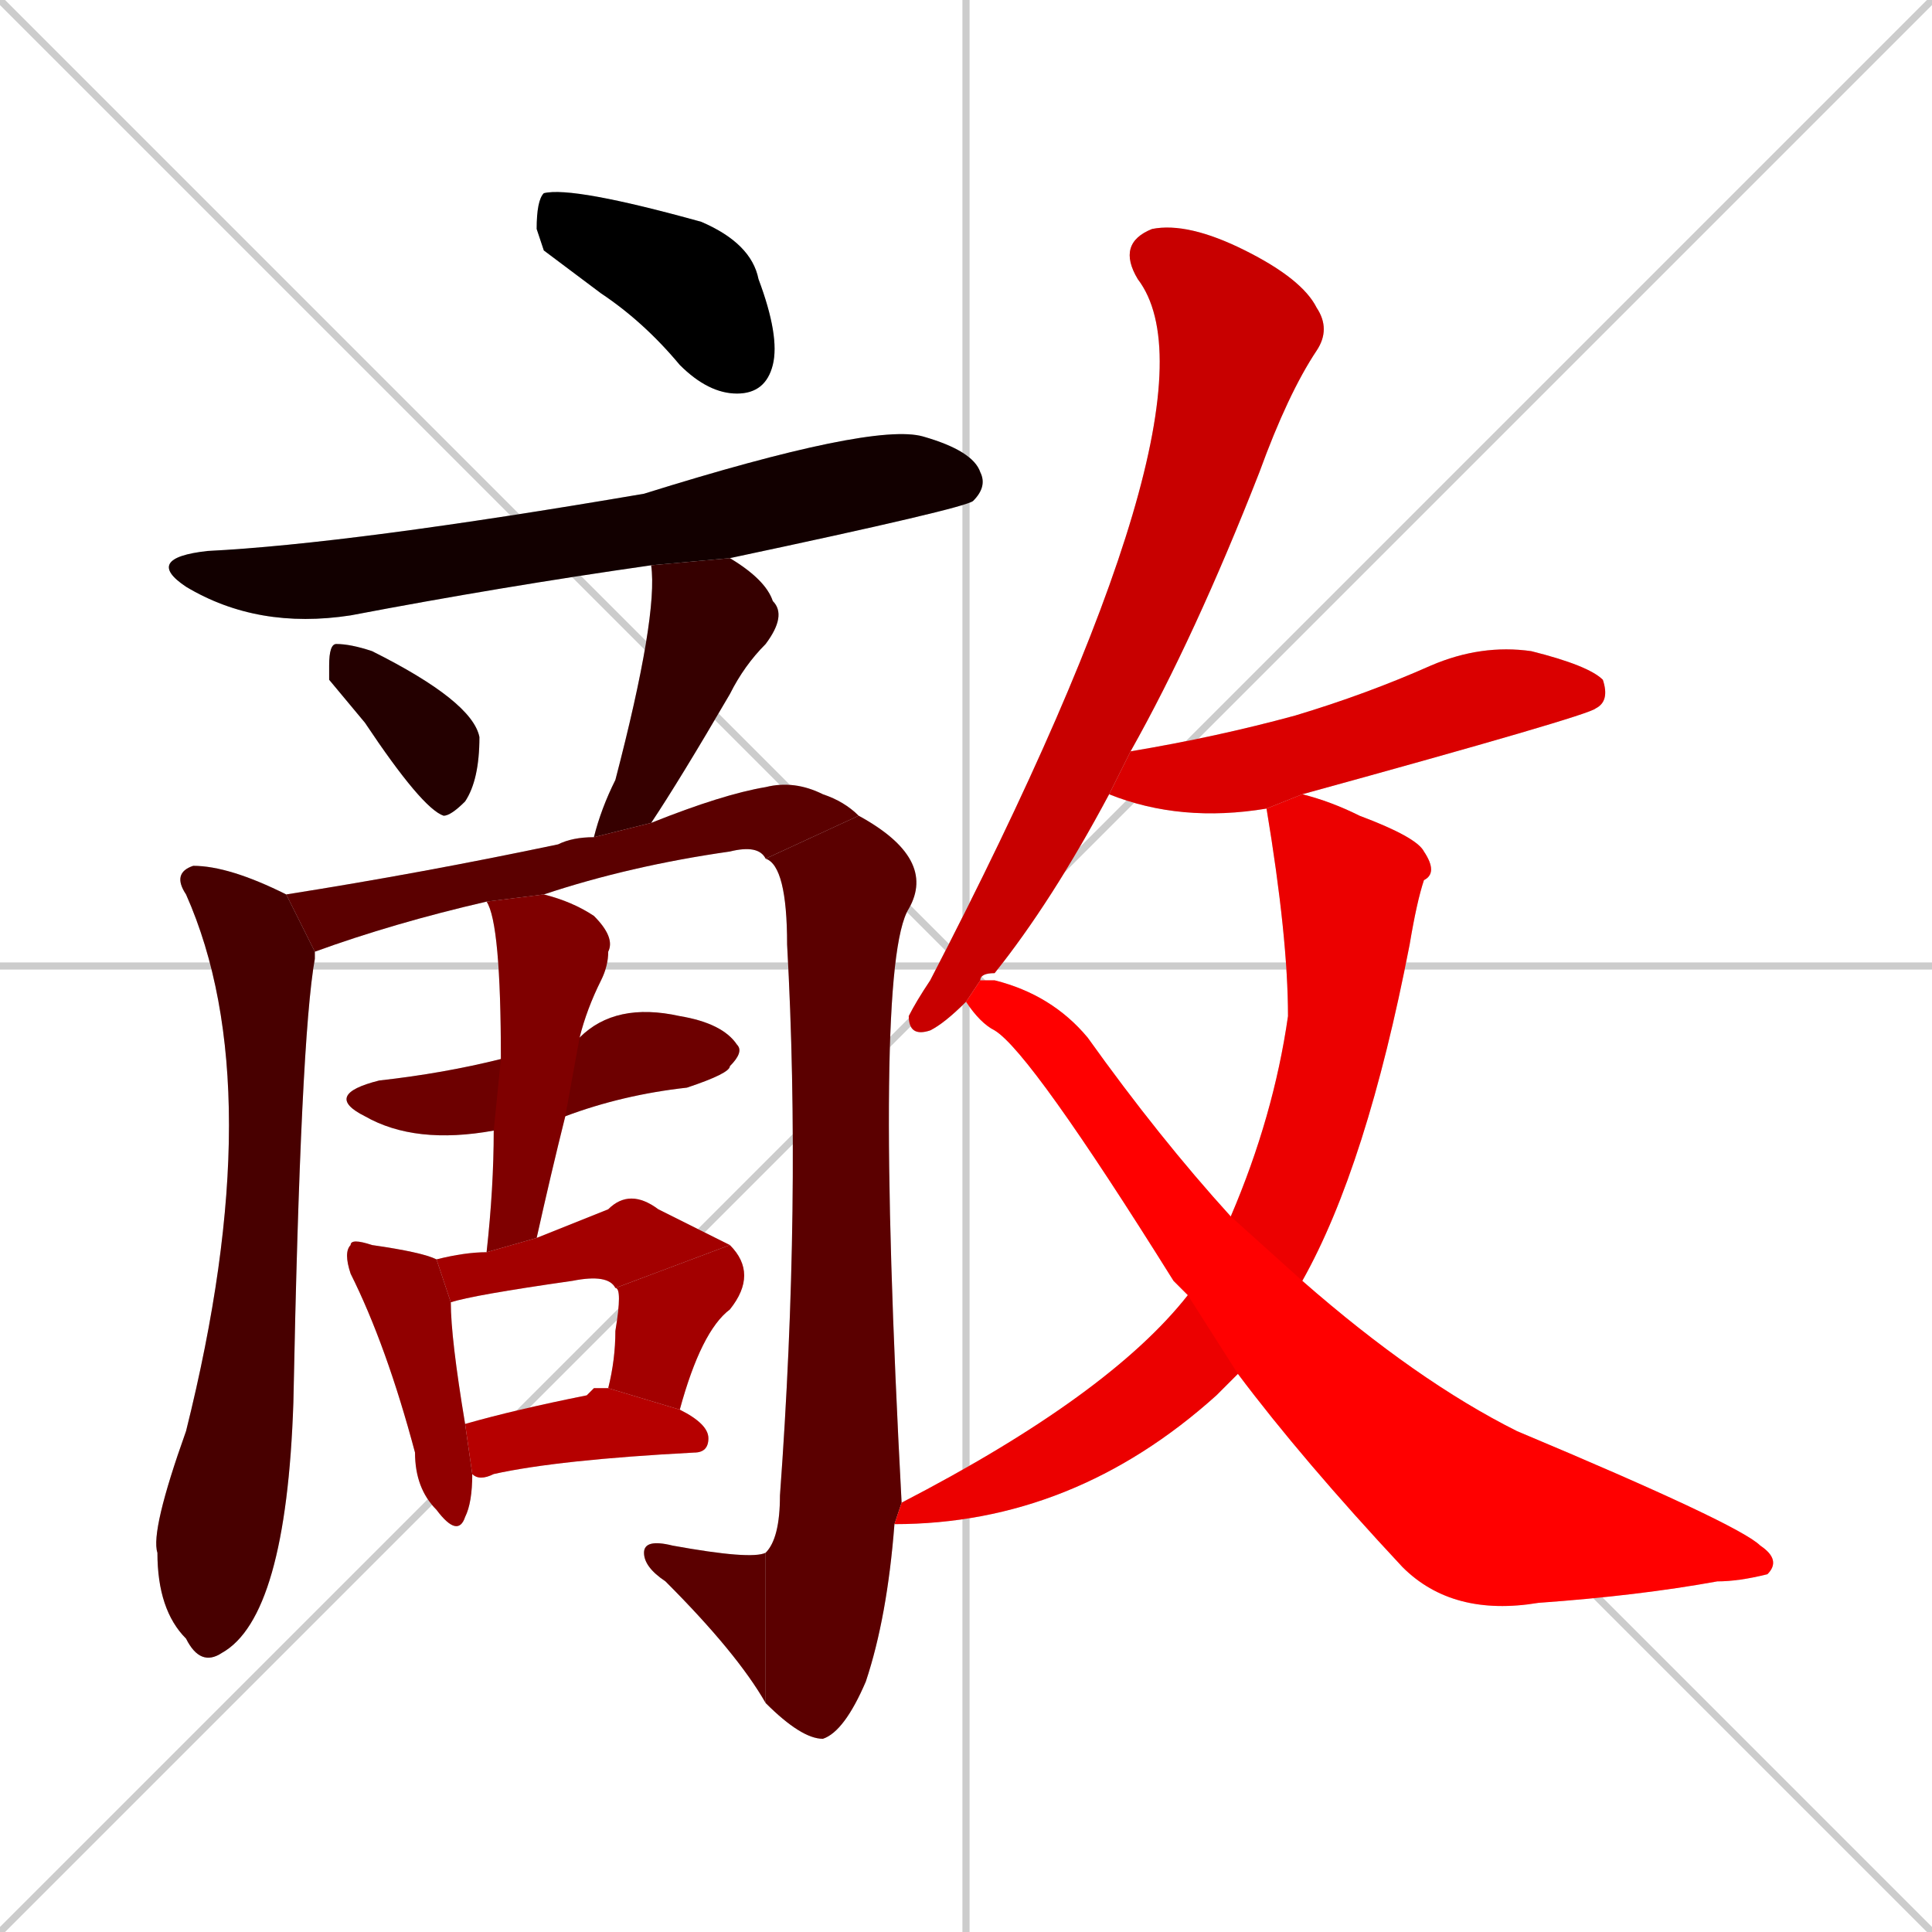 <svg xmlns="http://www.w3.org/2000/svg" xmlns:xlink="http://www.w3.org/1999/xlink" width="270" height="270"><path d="M 0 0 L 270 270 M 270 0 L 0 270 M 135 0 L 135 270 M 0 135 L 270 135" stroke="#CCCCCC" /><path d="M 76 35 L 75 32 Q 75 28 76 27 Q 80 26 98 31 Q 105 34 106 39 Q 109 47 108 51 Q 107 55 103 55 Q 99 55 95 51 Q 90 45 84 41" fill="#CCCCCC"/><path d="M 91 79 Q 70 82 49 86 Q 36 88 26 82 Q 20 78 29 77 Q 49 76 90 69 Q 122 59 129 61 Q 136 63 137 66 Q 138 68 136 70 Q 135 71 102 78" fill="#CCCCCC"/><path d="M 46 95 L 46 93 Q 46 90 47 90 Q 49 90 52 91 Q 66 98 67 103 Q 67 109 65 112 Q 63 114 62 114 Q 59 113 51 101" fill="#CCCCCC"/><path d="M 83 117 Q 84 113 86 109 Q 92 86 91 79 L 102 78 Q 107 81 108 84 Q 110 86 107 90 Q 104 93 102 97 Q 95 109 91 115" fill="#CCCCCC"/><path d="M 44 133 Q 44 133 44 134 Q 42 145 41 196 Q 40 226 31 231 Q 28 233 26 229 Q 22 225 22 217 Q 21 214 26 200 Q 38 152 26 125 Q 24 122 27 121 Q 32 121 40 125" fill="#CCCCCC"/><path d="M 107 120 Q 106 118 102 119 Q 88 121 76 125 L 68 126 Q 55 129 44 133 L 40 125 Q 59 122 78 118 Q 80 117 83 117 L 91 115 Q 101 111 107 110 Q 111 109 115 111 Q 118 112 120 114" fill="#CCCCCC"/><path d="M 125 213 Q 124 226 121 235 Q 118 242 115 243 Q 112 243 107 238 L 107 217 Q 109 215 109 209 Q 112 168 110 132 Q 110 121 107 120 L 120 114 Q 131 120 127 127 Q 122 135 126 210" fill="#CCCCCC"/><path d="M 107 238 Q 103 231 93 221 Q 90 219 90 217 Q 90 215 94 216 Q 105 218 107 217" fill="#CCCCCC"/><path d="M 81 145 Q 86 140 95 142 Q 101 143 103 146 Q 104 147 102 149 Q 102 150 96 152 Q 87 153 79 156 L 69 158 Q 58 160 51 156 Q 45 153 53 151 Q 62 150 70 148" fill="#CCCCCC"/><path d="M 68 175 Q 69 166 69 158 L 70 148 Q 70 129 68 126 L 76 125 Q 80 126 83 128 Q 86 131 85 133 Q 85 135 84 137 Q 82 141 81 145 L 79 156 Q 77 164 75 173" fill="#CCCCCC"/><path d="M 66 206 Q 66 210 65 212 Q 64 215 61 211 Q 58 208 58 203 Q 54 188 49 178 Q 48 175 49 174 Q 49 173 52 174 Q 59 175 61 176 L 63 182 Q 63 187 65 199" fill="#CCCCCC"/><path d="M 61 176 L 61 176 Q 65 175 68 175 L 75 173 Q 80 171 85 169 Q 88 166 92 169 Q 98 172 102 174 L 86 180 Q 85 178 80 179 Q 66 181 63 182" fill="#CCCCCC"/><path d="M 85 194 Q 86 190 86 186 Q 87 180 86 180 L 102 174 Q 106 178 102 183 Q 98 186 95 197" fill="#CCCCCC"/><path d="M 83 194 L 85 194 L 95 197 Q 99 199 99 201 Q 99 203 97 203 Q 78 204 69 206 Q 67 207 66 206 L 65 199 Q 72 197 82 195" fill="#CCCCCC"/><path d="M 135 140 Q 132 143 130 144 Q 127 145 127 142 Q 128 140 130 137 Q 172 56 159 39 Q 156 34 161 32 Q 166 31 174 35 Q 182 39 184 43 Q 186 46 184 49 Q 180 55 176 66 Q 167 89 158 105 L 155 111 Q 147 126 139 136 Q 137 136 137 137" fill="#CCCCCC"/><path d="M 177 113 Q 165 115 155 111 L 158 105 Q 170 103 181 100 Q 191 97 200 93 Q 207 90 214 91 Q 222 93 224 95 Q 225 98 223 99 Q 222 100 182 111" fill="#CCCCCC"/><path d="M 171 194 L 170 195 Q 150 213 125 213 L 126 210 Q 125 210 125 210 Q 125 210 126 210 Q 155 195 166 181 L 172 170 Q 178 156 180 142 Q 180 131 177 113 L 182 111 Q 186 112 190 114 Q 198 117 199 119 Q 201 122 199 123 Q 198 126 197 132 Q 191 163 182 179 L 173 192" fill="#CCCCCC"/><path d="M 166 181 Q 165 180 164 179 Q 144 147 139 144 Q 137 143 135 140 L 137 137 Q 138 137 139 137 Q 147 139 152 145 Q 162 159 172 170 L 182 179 Q 198 193 212 200 Q 243 213 246 216 Q 249 218 247 220 Q 243 221 240 221 Q 229 223 215 224 Q 203 226 196 219 Q 182 204 173 192" fill="#CCCCCC"/><path d="M 76 35 L 75 32 Q 75 28 76 27 Q 80 26 98 31 Q 105 34 106 39 Q 109 47 108 51 Q 107 55 103 55 Q 99 55 95 51 Q 90 45 84 41" fill="#000000" /><path d="M 91 79 Q 70 82 49 86 Q 36 88 26 82 Q 20 78 29 77 Q 49 76 90 69 Q 122 59 129 61 Q 136 63 137 66 Q 138 68 136 70 Q 135 71 102 78" fill="#120000" /><path d="M 46 95 L 46 93 Q 46 90 47 90 Q 49 90 52 91 Q 66 98 67 103 Q 67 109 65 112 Q 63 114 62 114 Q 59 113 51 101" fill="#240000" /><path d="M 83 117 Q 84 113 86 109 Q 92 86 91 79 L 102 78 Q 107 81 108 84 Q 110 86 107 90 Q 104 93 102 97 Q 95 109 91 115" fill="#360000" /><path d="M 44 133 Q 44 133 44 134 Q 42 145 41 196 Q 40 226 31 231 Q 28 233 26 229 Q 22 225 22 217 Q 21 214 26 200 Q 38 152 26 125 Q 24 122 27 121 Q 32 121 40 125" fill="#480000" /><path d="M 107 120 Q 106 118 102 119 Q 88 121 76 125 L 68 126 Q 55 129 44 133 L 40 125 Q 59 122 78 118 Q 80 117 83 117 L 91 115 Q 101 111 107 110 Q 111 109 115 111 Q 118 112 120 114" fill="#5b0000" /><path d="M 125 213 Q 124 226 121 235 Q 118 242 115 243 Q 112 243 107 238 L 107 217 Q 109 215 109 209 Q 112 168 110 132 Q 110 121 107 120 L 120 114 Q 131 120 127 127 Q 122 135 126 210" fill="#5b0000" /><path d="M 107 238 Q 103 231 93 221 Q 90 219 90 217 Q 90 215 94 216 Q 105 218 107 217" fill="#5b0000" /><path d="M 81 145 Q 86 140 95 142 Q 101 143 103 146 Q 104 147 102 149 Q 102 150 96 152 Q 87 153 79 156 L 69 158 Q 58 160 51 156 Q 45 153 53 151 Q 62 150 70 148" fill="#6d0000" /><path d="M 68 175 Q 69 166 69 158 L 70 148 Q 70 129 68 126 L 76 125 Q 80 126 83 128 Q 86 131 85 133 Q 85 135 84 137 Q 82 141 81 145 L 79 156 Q 77 164 75 173" fill="#7f0000" /><path d="M 66 206 Q 66 210 65 212 Q 64 215 61 211 Q 58 208 58 203 Q 54 188 49 178 Q 48 175 49 174 Q 49 173 52 174 Q 59 175 61 176 L 63 182 Q 63 187 65 199" fill="#910000" /><path d="M 61 176 L 61 176 Q 65 175 68 175 L 75 173 Q 80 171 85 169 Q 88 166 92 169 Q 98 172 102 174 L 86 180 Q 85 178 80 179 Q 66 181 63 182" fill="#a30000" /><path d="M 85 194 Q 86 190 86 186 Q 87 180 86 180 L 102 174 Q 106 178 102 183 Q 98 186 95 197" fill="#a30000" /><path d="M 83 194 L 85 194 L 95 197 Q 99 199 99 201 Q 99 203 97 203 Q 78 204 69 206 Q 67 207 66 206 L 65 199 Q 72 197 82 195" fill="#b60000" /><path d="M 135 140 Q 132 143 130 144 Q 127 145 127 142 Q 128 140 130 137 Q 172 56 159 39 Q 156 34 161 32 Q 166 31 174 35 Q 182 39 184 43 Q 186 46 184 49 Q 180 55 176 66 Q 167 89 158 105 L 155 111 Q 147 126 139 136 Q 137 136 137 137" fill="#c80000" /><path d="M 177 113 Q 165 115 155 111 L 158 105 Q 170 103 181 100 Q 191 97 200 93 Q 207 90 214 91 Q 222 93 224 95 Q 225 98 223 99 Q 222 100 182 111" fill="#da0000" /><path d="M 171 194 L 170 195 Q 150 213 125 213 L 126 210 Q 125 210 125 210 Q 125 210 126 210 Q 155 195 166 181 L 172 170 Q 178 156 180 142 Q 180 131 177 113 L 182 111 Q 186 112 190 114 Q 198 117 199 119 Q 201 122 199 123 Q 198 126 197 132 Q 191 163 182 179 L 173 192" fill="#ec0000" /><path d="M 166 181 Q 165 180 164 179 Q 144 147 139 144 Q 137 143 135 140 L 137 137 Q 138 137 139 137 Q 147 139 152 145 Q 162 159 172 170 L 182 179 Q 198 193 212 200 Q 243 213 246 216 Q 249 218 247 220 Q 243 221 240 221 Q 229 223 215 224 Q 203 226 196 219 Q 182 204 173 192" fill="#ff0000" /></svg>